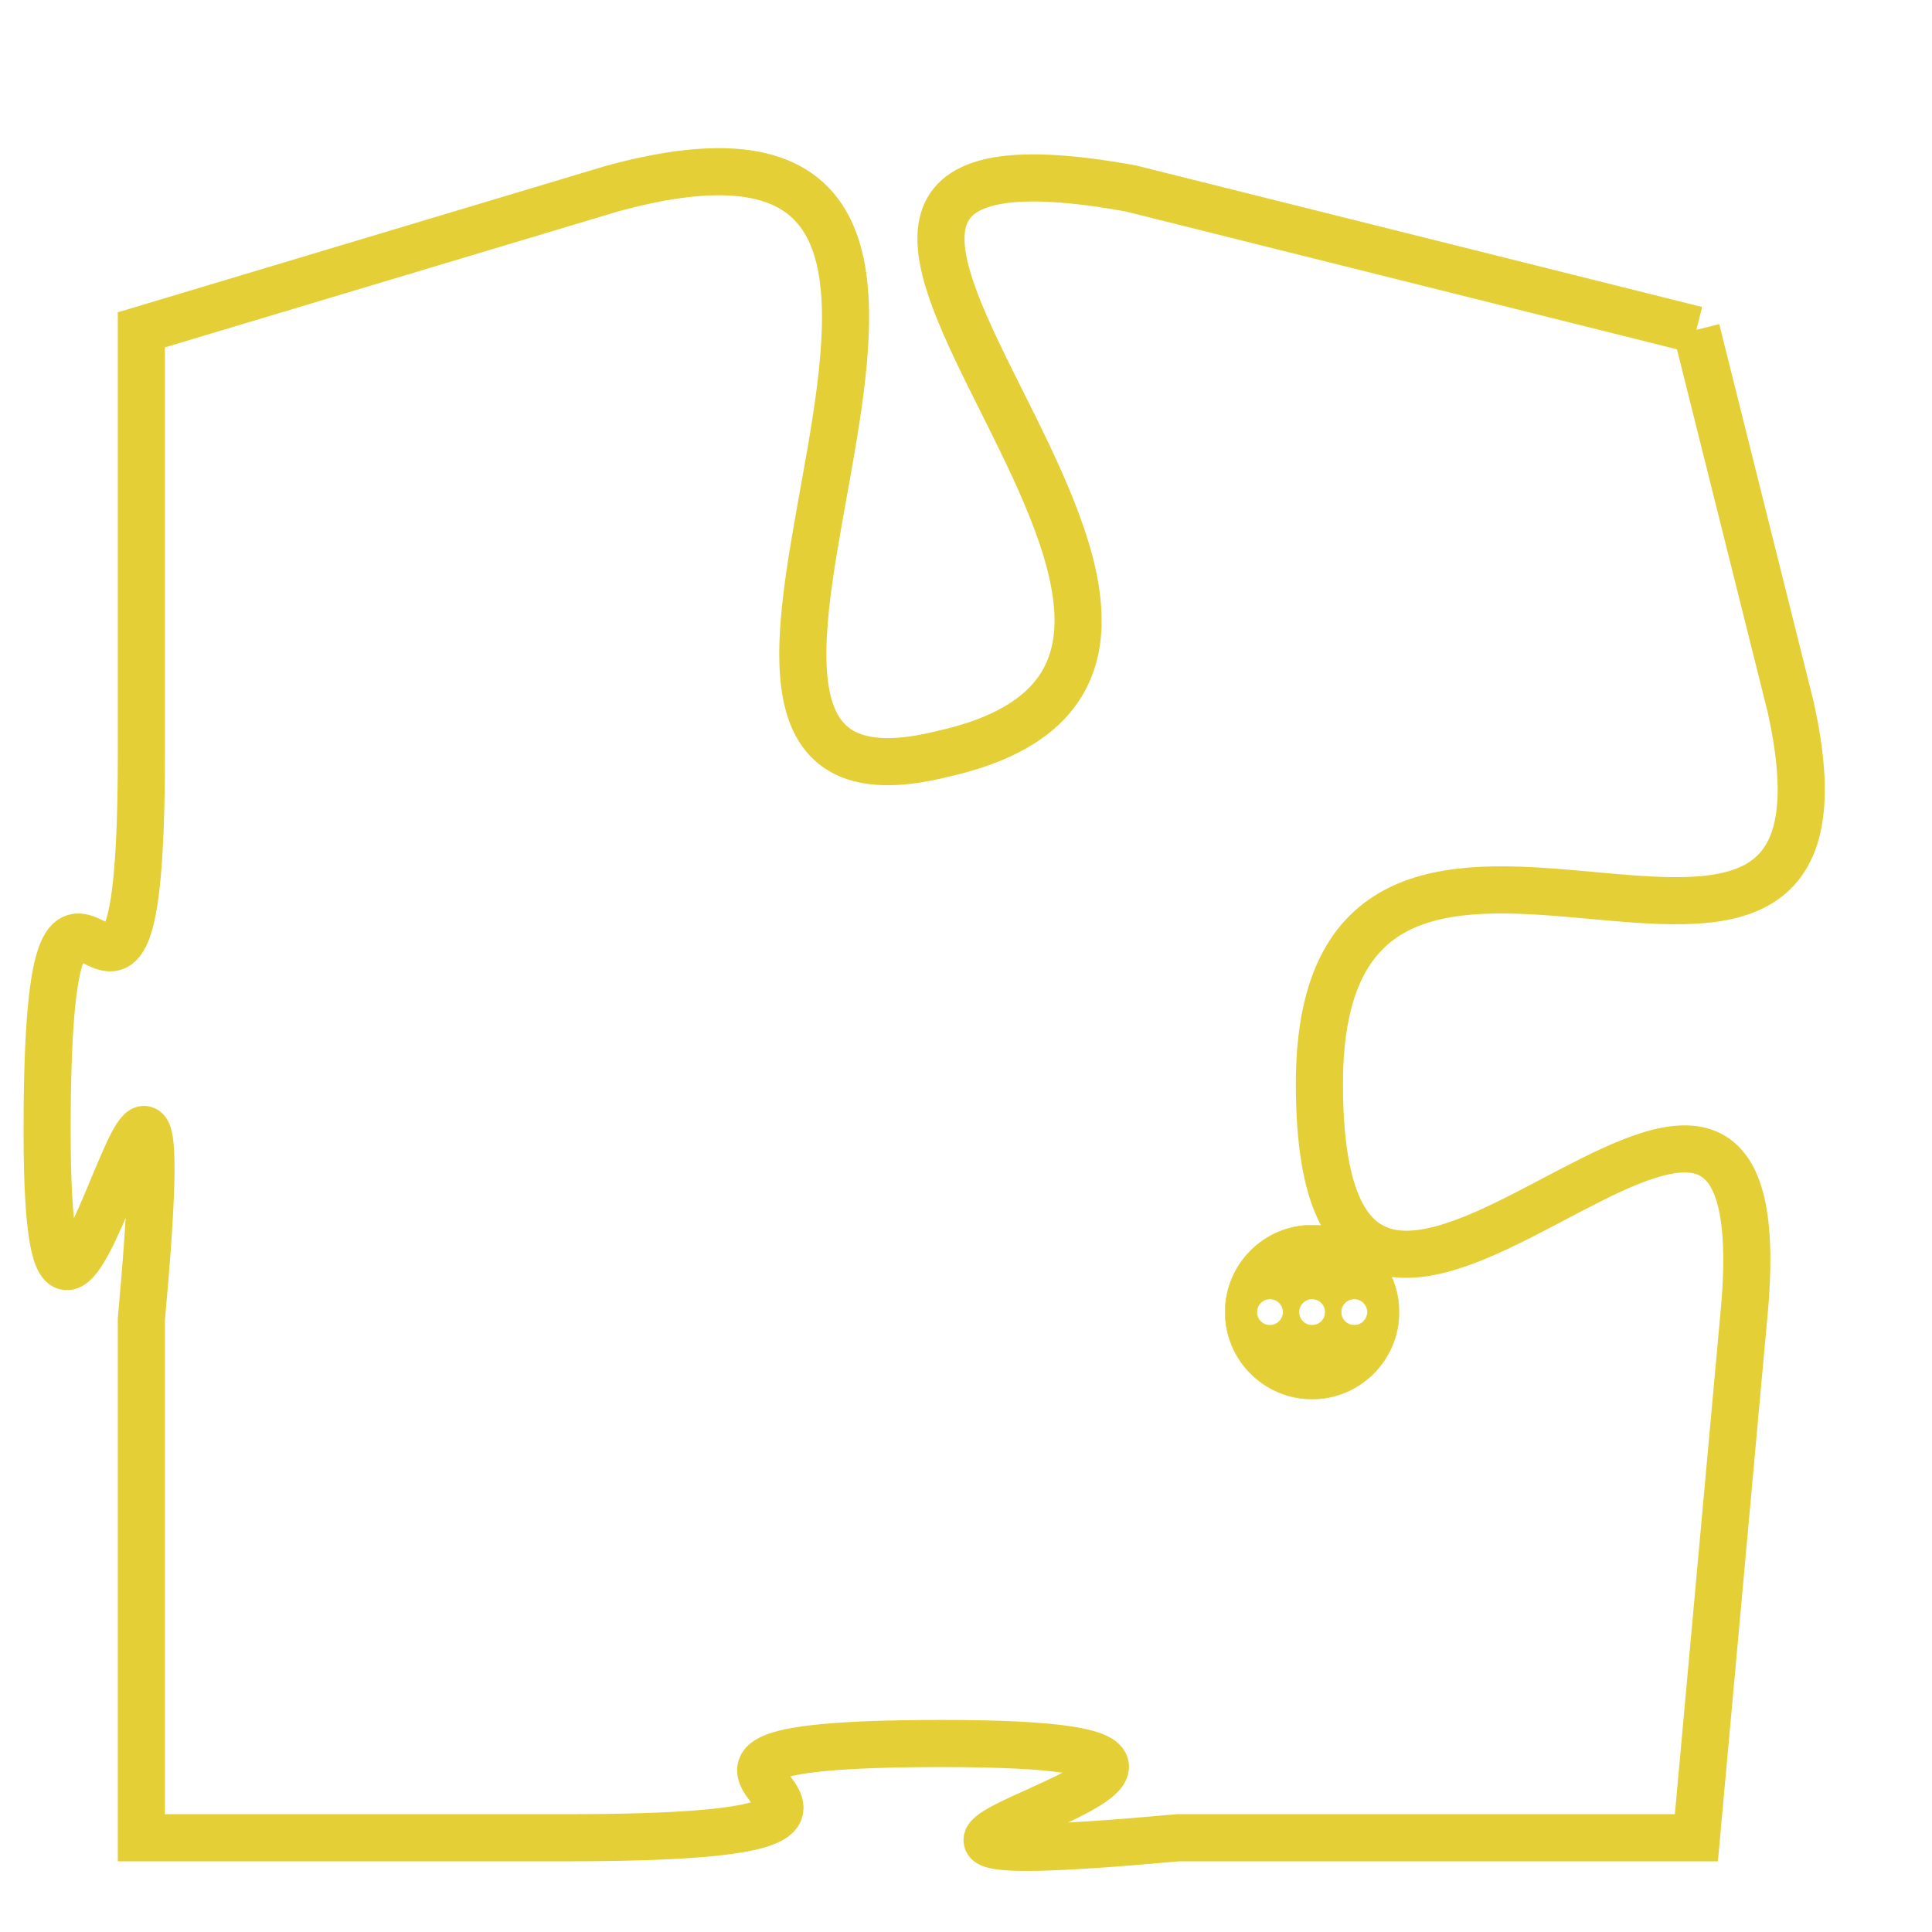<svg version="1.1" xmlns="http://www.w3.org/2000/svg" xmlns:xlink="http://www.w3.org/1999/xlink" fill="transparent" x="0" y="0" width="350" height="350" preserveAspectRatio="xMinYMin slice"><style type="text/css">.links{fill:transparent;stroke: #E4CF37;}.links:hover{fill:#63D272; opacity:0.4;}</style><defs><g id="allt"><path id="t2987" d="M4224,704 L4212,701 C4201,699 4217,711 4208,713 C4200,715 4212,698 4201,701 L4191,704 4191,704 L4191,713 C4191,722 4189,712 4189,721 C4189,730 4192,714 4191,725 L4191,736 4191,736 L4200,736 C4210,736 4199,734 4208,734 C4218,734 4202,737 4213,736 L4224,736 4224,736 L4225,725 C4226,715 4216,730 4216,720 C4216,711 4228,721 4226,712 L4224,704"/></g><clipPath id="c" clipRule="evenodd" fill="transparent"><use href="#t2987"/></clipPath></defs><svg viewBox="4188 697 41 41" preserveAspectRatio="xMinYMin meet"><svg width="4380" height="2430"><g><image crossorigin="anonymous" x="0" y="0" href="https://nftpuzzle.license-token.com/assets/completepuzzle.svg" width="100%" height="100%" /><g class="links"><use href="#t2987"/></g></g></svg><svg x="4214" y="723" height="9%" width="9%" viewBox="0 0 330 330"><g><a xlink:href="https://nftpuzzle.license-token.com/" class="links"><title>See the most innovative NFT based token software licensing project</title><path fill="#E4CF37" id="more" d="M165,0C74.019,0,0,74.019,0,165s74.019,165,165,165s165-74.019,165-165S255.981,0,165,0z M85,190 c-13.785,0-25-11.215-25-25s11.215-25,25-25s25,11.215,25,25S98.785,190,85,190z M165,190c-13.785,0-25-11.215-25-25 s11.215-25,25-25s25,11.215,25,25S178.785,190,165,190z M245,190c-13.785,0-25-11.215-25-25s11.215-25,25-25 c13.785,0,25,11.215,25,25S258.785,190,245,190z"></path></a></g></svg></svg></svg>